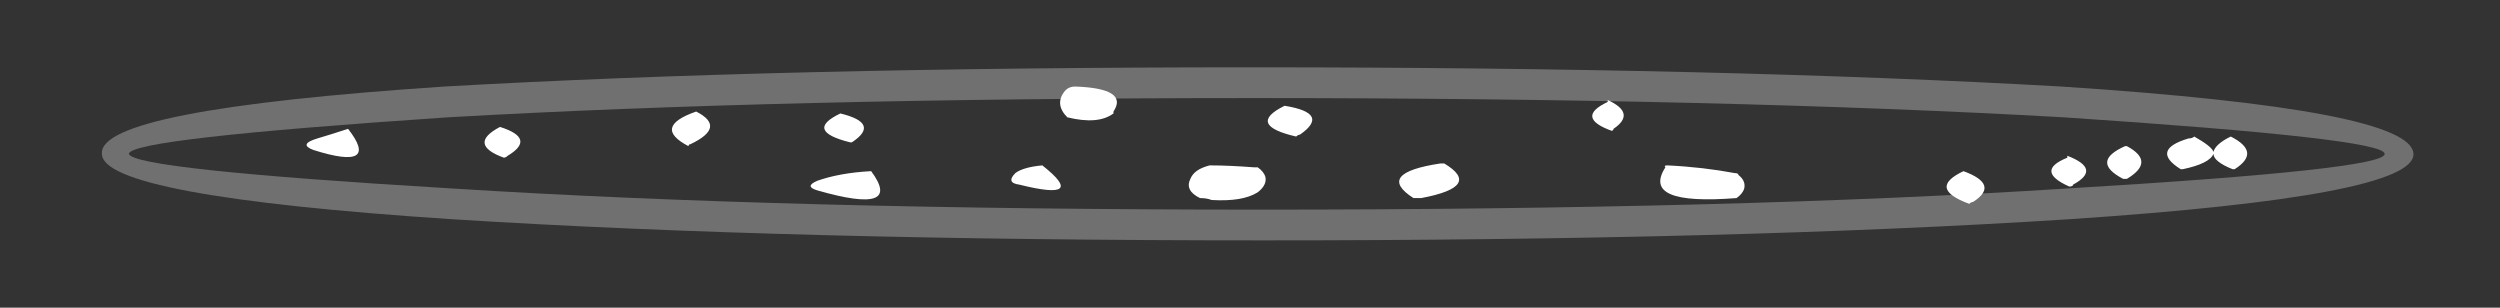 <?xml version="1.0" encoding="utf-8"?>
<!-- Generator: Adobe Illustrator 16.0.0, SVG Export Plug-In . SVG Version: 6.00 Build 0)  -->
<!DOCTYPE svg PUBLIC "-//W3C//DTD SVG 1.1//EN" "http://www.w3.org/Graphics/SVG/1.1/DTD/svg11.dtd">
<svg version="1.1" id="Layer_1" xmlns="http://www.w3.org/2000/svg" xmlns:xlink="http://www.w3.org/1999/xlink" x="0px" y="0px"
	 width="65px" height="8px" viewBox="0 0 65 8" enable-background="new 0 0 65 8" xml:space="preserve">
<rect x="0" y="0" width="65" height="8" fill="#333333" stroke="none"/>
<g>
	<g>
		<path fill-rule="evenodd" clip-rule="evenodd" fill="#FFFFFF" d="M58,3.55c0.53,0.27,0.57,0.55,0.1,0.85h-0.05
			c-0.33-0.13-0.5-0.27-0.5-0.4c-0.07,0.17-0.33,0.3-0.8,0.4H56.7c-0.53-0.33-0.47-0.6,0.2-0.8c0.07,0,0.12-0.02,0.15-0.05
			c0.3,0.17,0.47,0.3,0.5,0.4C57.58,3.82,57.73,3.68,58,3.55z M51.2,5.3c-0.73-0.27-0.78-0.55-0.15-0.85
			c0.63,0.23,0.72,0.5,0.25,0.8C51.27,5.25,51.23,5.27,51.2,5.3z M55.25,3.8h0.05c0.5,0.27,0.5,0.55,0,0.85c-0.03,0-0.07,0-0.1,0
			C54.63,4.35,54.65,4.07,55.25,3.8z M53.75,4.05c0.6,0.23,0.65,0.48,0.15,0.75c0,0.03-0.03,0.05-0.1,0.05
			c-0.6-0.27-0.62-0.52-0.05-0.75V4.05z M41.8,2.6c0.5,0.23,0.55,0.48,0.15,0.75c0,0.03-0.02,0.05-0.05,0.05
			c-0.63-0.23-0.67-0.48-0.1-0.75V2.6z M45.2,4.55c0.13,0.1,0.18,0.22,0.15,0.35c-0.03,0.1-0.1,0.18-0.2,0.25
			c-1.67,0.13-2.28-0.13-1.85-0.8c-0.03-0.03-0.02-0.05,0.05-0.05c0.63,0.03,1.22,0.1,1.75,0.2C45.17,4.5,45.2,4.52,45.2,4.55z
			 M36.75,5.15c-0.67-0.43-0.43-0.73,0.7-0.9c0.03,0,0.07,0,0.1,0c0.67,0.4,0.47,0.7-0.6,0.9C36.88,5.15,36.82,5.15,36.75,5.15z
			 M31.2,5.15c-0.27-0.13-0.35-0.3-0.25-0.5c0.07-0.17,0.23-0.28,0.5-0.35c0.37,0,0.75,0.02,1.15,0.05c0.03,0,0.07,0,0.1,0
			c0.1,0.07,0.17,0.15,0.2,0.25c0.03,0.13-0.03,0.27-0.2,0.4c-0.27,0.17-0.67,0.23-1.2,0.2C31.43,5.17,31.33,5.15,31.2,5.15z
			 M33.7,3.55c-0.87-0.2-0.97-0.47-0.3-0.8c0.8,0.13,0.93,0.38,0.4,0.75C33.77,3.5,33.73,3.52,33.7,3.55z M27.95,2.25
			c0.93,0.03,1.27,0.25,1,0.65v0.05c-0.27,0.2-0.67,0.23-1.2,0.1c-0.23-0.23-0.25-0.47-0.05-0.7C27.77,2.28,27.85,2.25,27.95,2.25z
			 M27.1,4.3c0.8,0.63,0.6,0.8-0.6,0.5c-0.23-0.03-0.27-0.13-0.1-0.3C26.53,4.4,26.77,4.33,27.1,4.3z M21.25,4.7
			c0.37-0.13,0.83-0.22,1.4-0.25c0.57,0.77,0.1,0.93-1.4,0.5C21.02,4.88,21.02,4.8,21.25,4.7z M22.15,3.7H22.1
			c-0.8-0.2-0.88-0.45-0.25-0.75C22.55,3.12,22.65,3.37,22.15,3.7z M17.95,3.75c-0.03,0-0.05,0.02-0.05,0.05
			c-0.63-0.33-0.57-0.63,0.2-0.9C18.63,3.17,18.58,3.45,17.95,3.75z M13.1,4.1c-0.63-0.23-0.67-0.5-0.1-0.8
			c0.63,0.2,0.7,0.45,0.2,0.75C13.17,4.08,13.13,4.1,13.1,4.1z M8.15,3.9c-0.27-0.1-0.23-0.2,0.1-0.3c0.23-0.07,0.5-0.15,0.8-0.25
			C9.62,4.08,9.32,4.27,8.15,3.9z"/>
	</g>
	<g>
		<path fill-rule="evenodd" clip-rule="evenodd" fill="#FFFFFF" fill-opacity="0.298" d="M62,4c0-0.27-2.78-0.58-8.35-0.95
			c-5.83-0.33-12.85-0.5-21.05-0.5c-8.2,0-15.18,0.17-20.95,0.5C6.15,3.42,3.38,3.73,3.35,4c0.07,0.27,2.87,0.57,8.4,0.9
			C17.58,5.27,24.6,5.45,32.8,5.45c8.2,0,15.18-0.18,20.95-0.55C59.28,4.57,62.03,4.27,62,4z M53.6,2.25
			c6.07,0.4,9.12,0.98,9.15,1.75c0.03,0.73-2.95,1.3-8.95,1.7c-5.77,0.37-12.75,0.55-20.95,0.55c-8.2,0-15.23-0.18-21.1-0.55
			C5.68,5.3,2.65,4.73,2.65,4c-0.07-0.77,2.9-1.35,8.9-1.75c5.8-0.33,12.8-0.5,21-0.5C40.75,1.75,47.77,1.92,53.6,2.25z"/>
	</g>
</g>
</svg>
